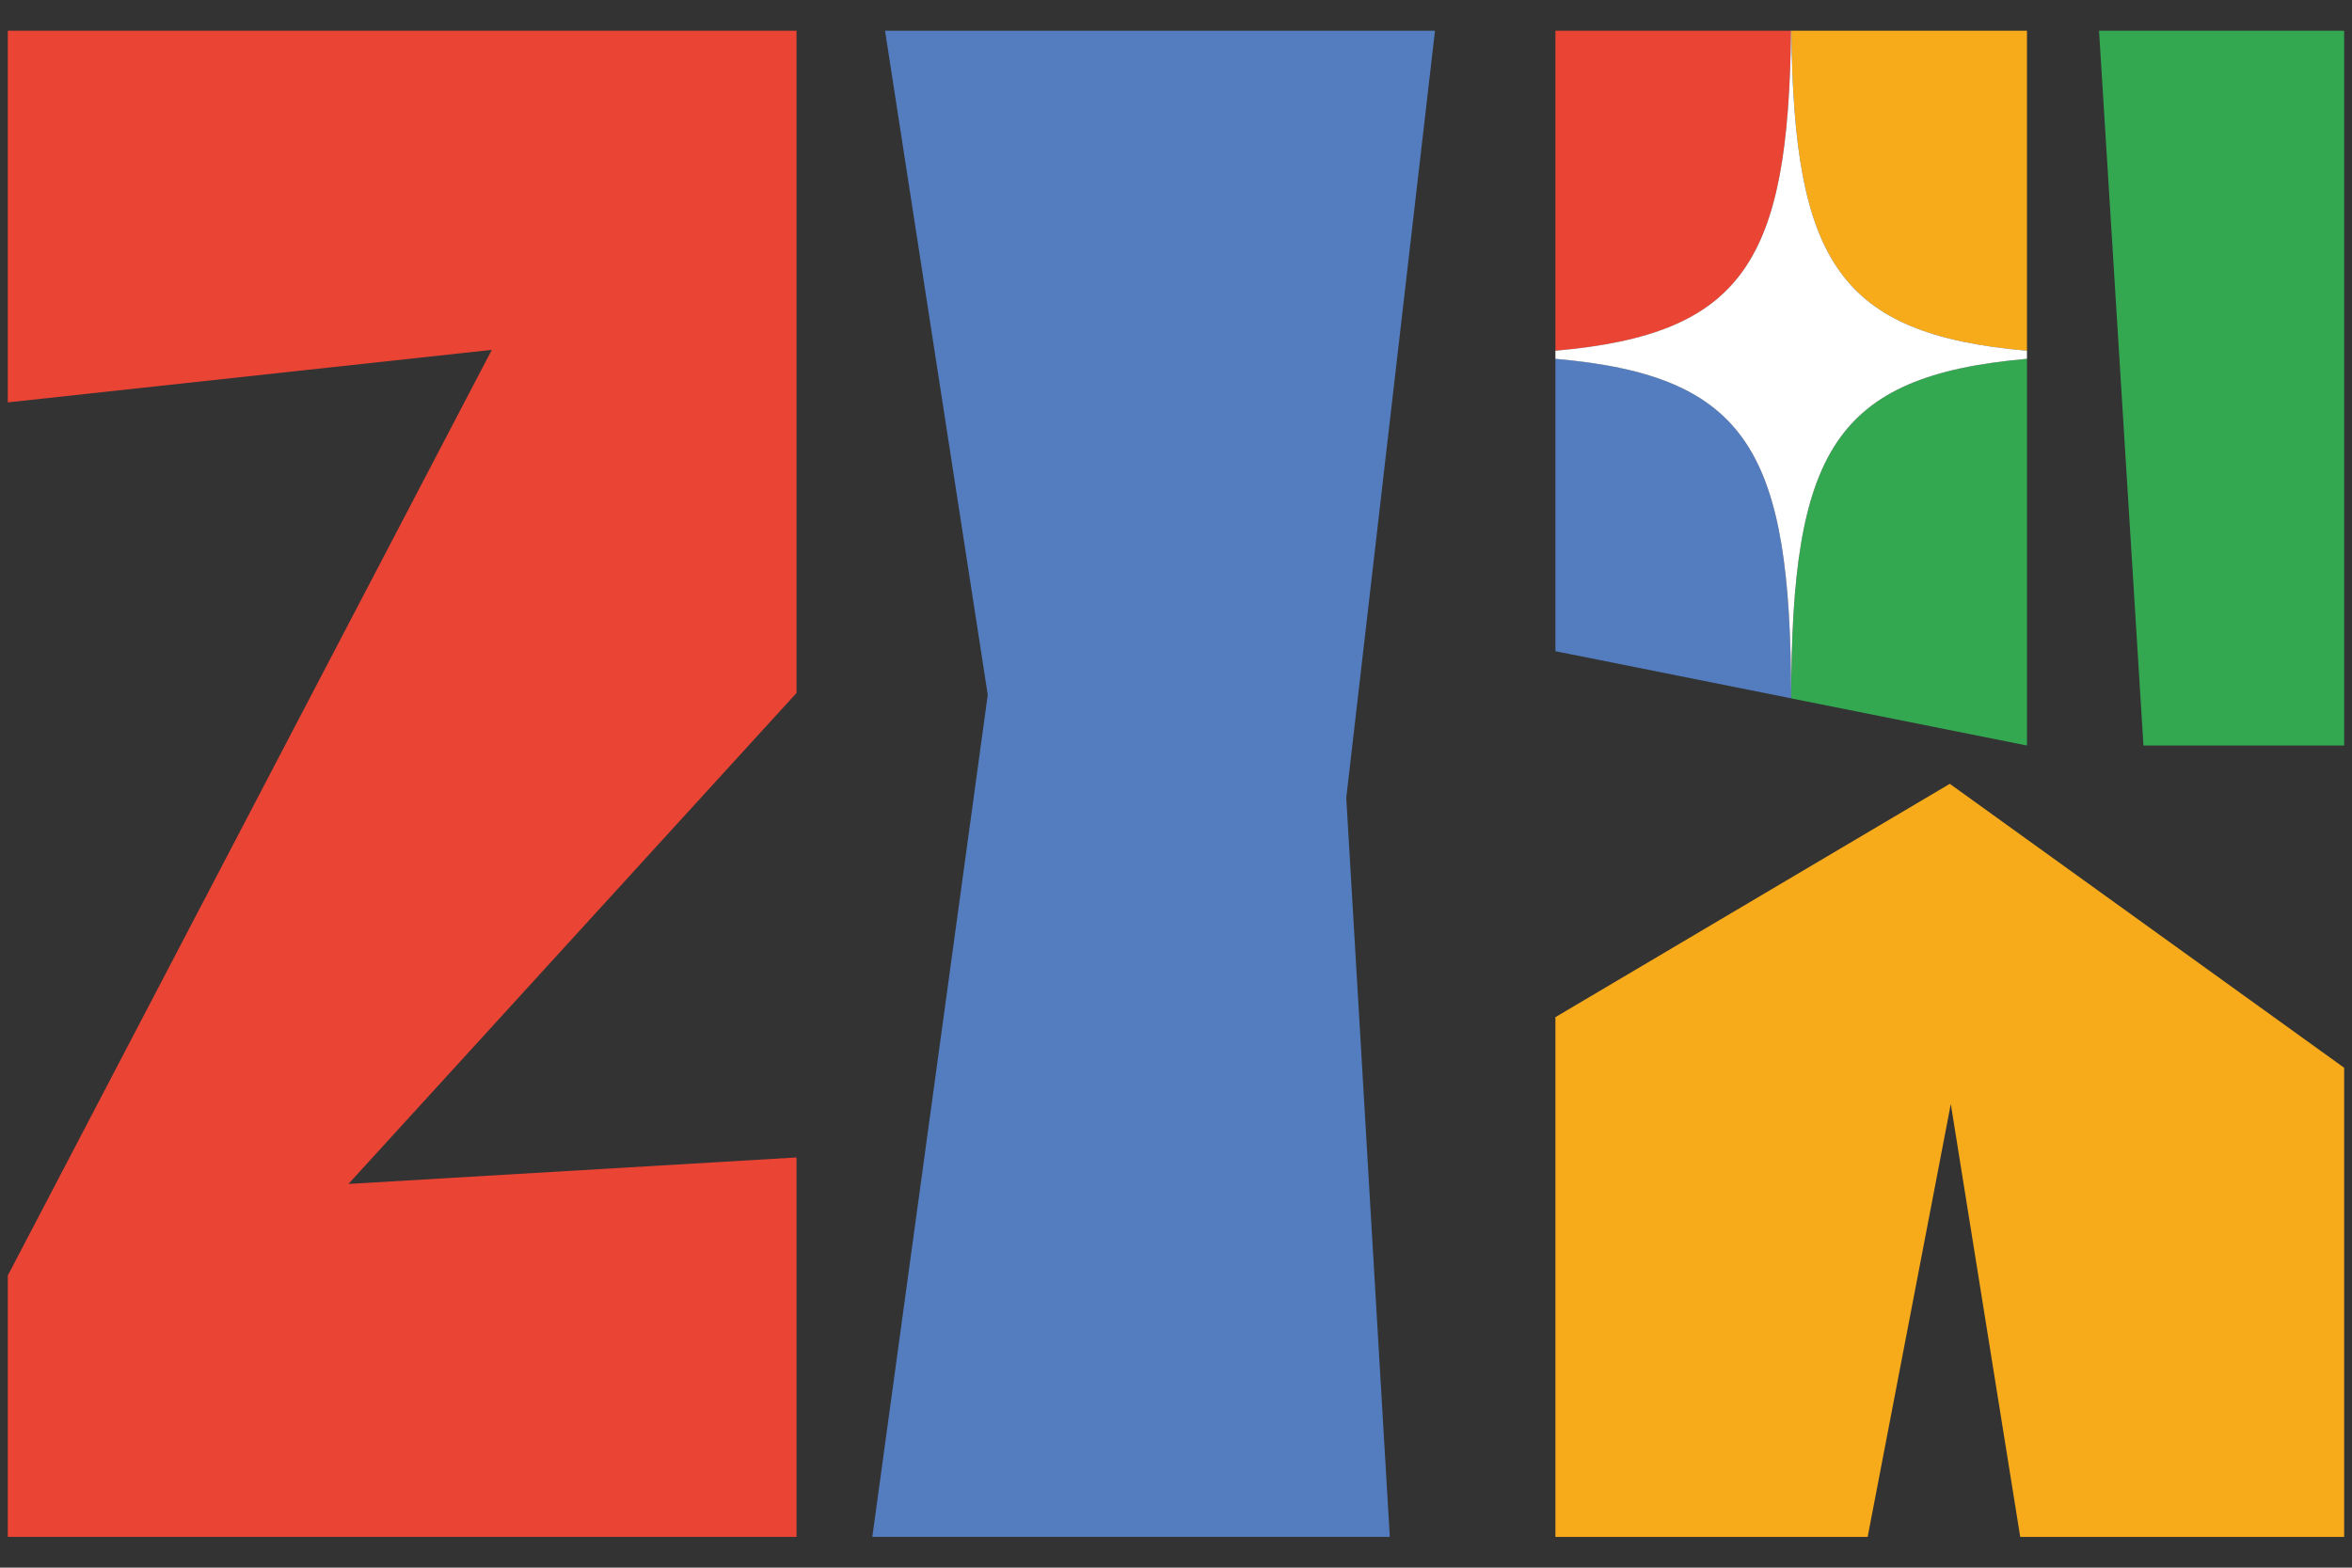 <?xml version="1.0" encoding="UTF-8"?>
<svg id="Layer_1" data-name="Layer 1" xmlns="http://www.w3.org/2000/svg" viewBox="0 0 425.2 283.46">
  <rect x="0" y="0" width="425.2" height="283.46" fill="#333333" stroke="none"/>
  <defs>
    <style>
      .cls-1 {
        fill: #f8ab1a;
      }

      .cls-2 {
        fill: #fff;
      }

      .cls-3 {
        fill: #ea4435;
      }

      .cls-4 {
        fill: #547dbf;
      }

      .cls-5 {
        fill: #33a851;
      }
    </style>
  </defs>
  <polygon class="cls-3" points="62.99 214.08 144 125.3 144 5.56 1.41 5.56 1.41 72.76 88.91 63.26 1.41 230.64 1.41 277.9 144 277.9 144 209.29 62.99 214.08"/>
  <polygon class="cls-4" points="259.42 5.56 160 5.56 178.57 125.64 157.7 277.9 251.25 277.9 243.38 144.26 259.42 5.56"/>
  <polygon class="cls-5" points="423.78 134.81 423.78 5.56 379.47 5.56 387.5 134.81 423.78 134.81"/>
  <polygon class="cls-1" points="423.78 193.07 352.49 141.73 281.19 183.92 281.19 277.9 337.64 277.9 352.67 199.62 365.22 277.9 423.78 277.9 423.78 193.07"/>
  <path class="cls-4" d="M281.19,64.88v52.87l42.62,8.52c-.07-44.49-7.65-58.33-42.62-61.4Z"/>
  <path class="cls-3" d="M323.79,5.56h-42.6v57.87c34.03-2.98,42.13-16.17,42.6-57.87Z"/>
  <path class="cls-1" d="M366.44,63.43V5.56h-42.6c.47,41.7,8.57,54.88,42.6,57.87Z"/>
  <path class="cls-5" d="M366.44,64.88c-34.97,3.06-42.56,16.9-42.62,61.4l42.62,8.52v-69.92Z"/>
  <path class="cls-2" d="M323.82,126.88c0-.2,0-.39,0-.59h0c0,.2,0,.39,0,.59Z"/>
  <path class="cls-2" d="M366.44,64.88v-1.46c-34.03-2.98-42.13-16.17-42.6-57.87h-.05c-.47,41.7-8.57,54.88-42.6,57.87v1.46c34.97,3.06,42.56,16.9,42.62,61.4h0c.07-44.49,7.65-58.33,42.62-61.4Z"/>
</svg>